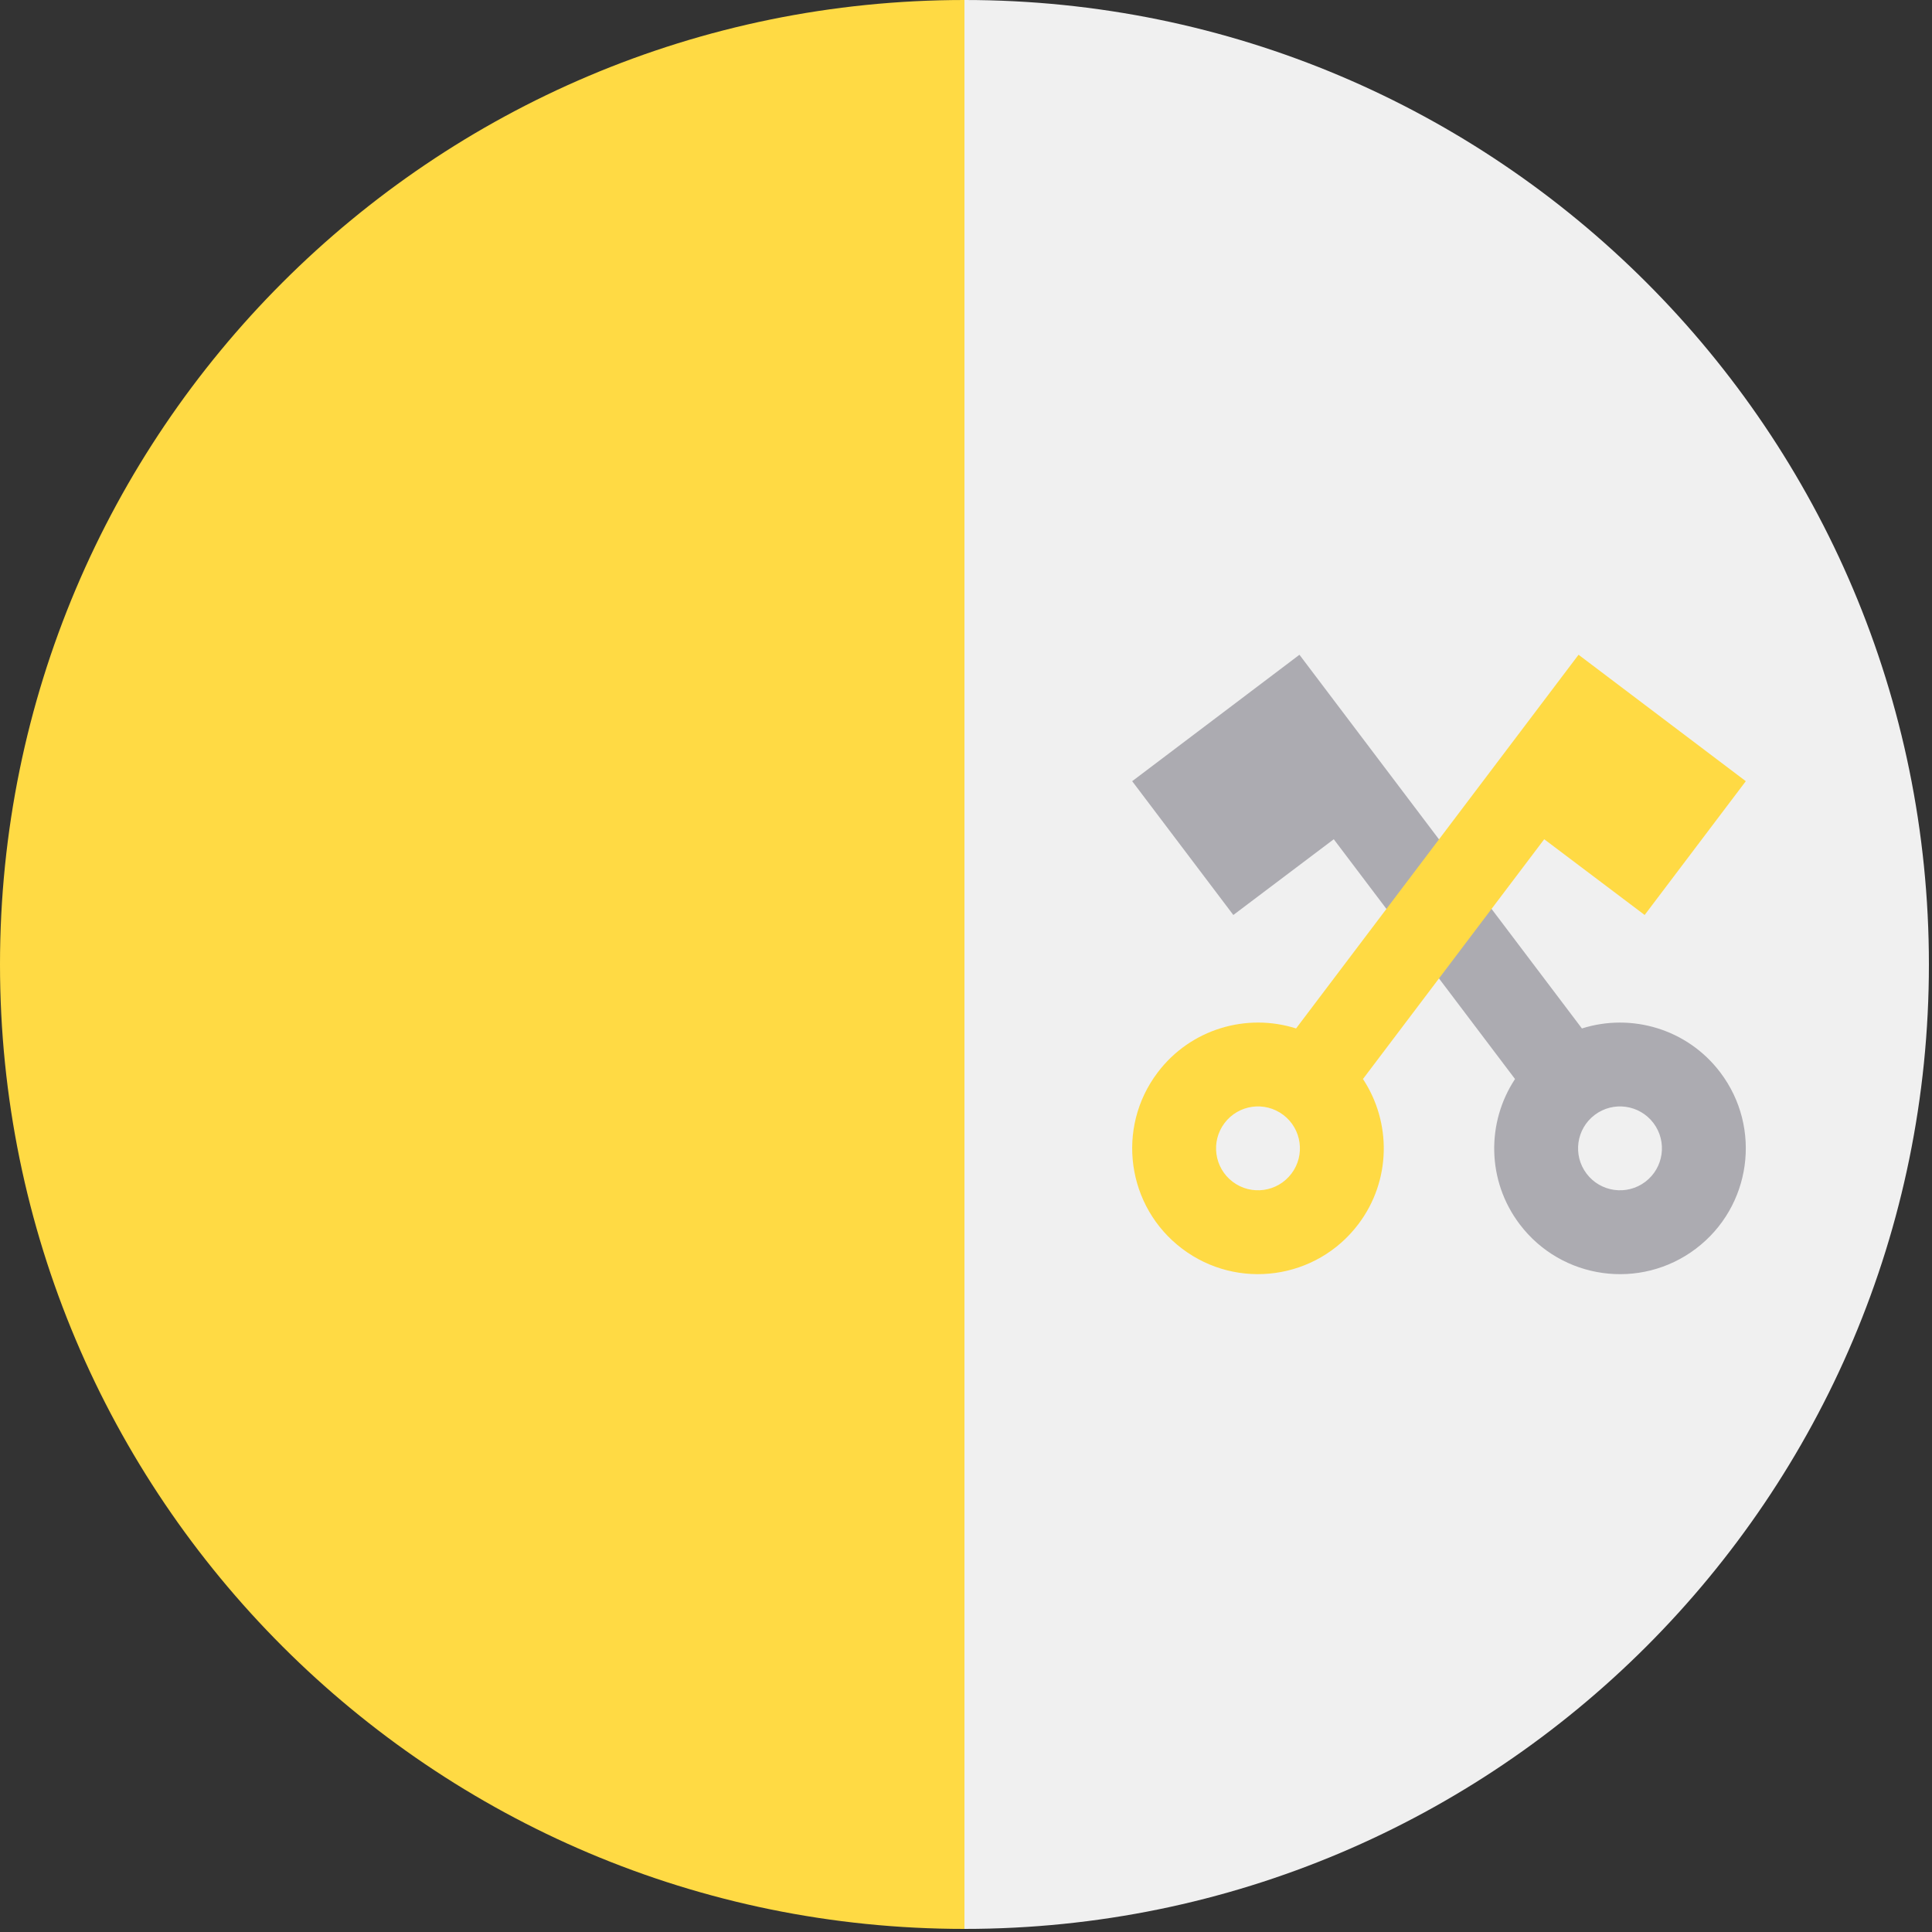 <?xml version="1.0" encoding="UTF-8"?><svg version="1.1" viewBox="0 0 20 20" xmlns="http://www.w3.org/2000/svg" xmlns:xlink="http://www.w3.org/1999/xlink"><rect x="0" y="0" width="20" height="20" fill="#333333" stroke="none"/><g transform="matrix(.039 0 0 .039 0 0)"><path fill="#F0F0F0" d="M256 0c141.384 0 256 114.616 256 256 0 141.384-114.616 256-256 256 0-11.13-33.391-256-33.391-256l33.391-256Z"></path><path fill="#FFDA44" d="M256 512c-141.384 0-256-114.616-256-256 0-141.384 114.616-256 256-256"></path><path fill="#ACABB1" d="M354.03 222.765l48.111 63.646c-7.58 11.478-7.54 26.942 1.227 38.539 11.12 14.711 32.061 17.623 46.773 6.502 14.711-11.12 17.623-32.061 6.501-46.772 -8.765-11.597-23.633-15.853-36.743-11.691l-74.981-99.193 -17.758 13.424 -26.64 20.134 26.848 35.515 26.662-20.104Zm69.263 73.17c4.904-3.708 11.885-2.736 15.592 2.166 3.706 4.904 2.737 11.885-2.167 15.593 -4.903 3.705-11.884 2.737-15.59-2.168 -3.709-4.904-2.738-11.885 2.165-15.591Z"></path><path fill="#FFDA44" d="M436.55 242.868l26.848-35.515 -26.638-20.136 -17.758-13.424 -74.981 99.193c-13.108-4.162-27.977.095-36.743 11.691 -11.122 14.712-8.21 35.652 6.501 46.772 14.712 11.12 35.652 8.209 46.772-6.502 8.766-11.597 8.806-27.061 1.227-38.539l48.111-63.646 26.661 20.106Zm-93.757 68.657c-3.706 4.905-10.686 5.874-15.59 2.168 -4.904-3.708-5.874-10.689-2.167-15.593 3.706-4.902 10.687-5.874 15.592-2.166 4.903 3.707 5.872 10.688 2.165 15.591Z"></path></g></svg>